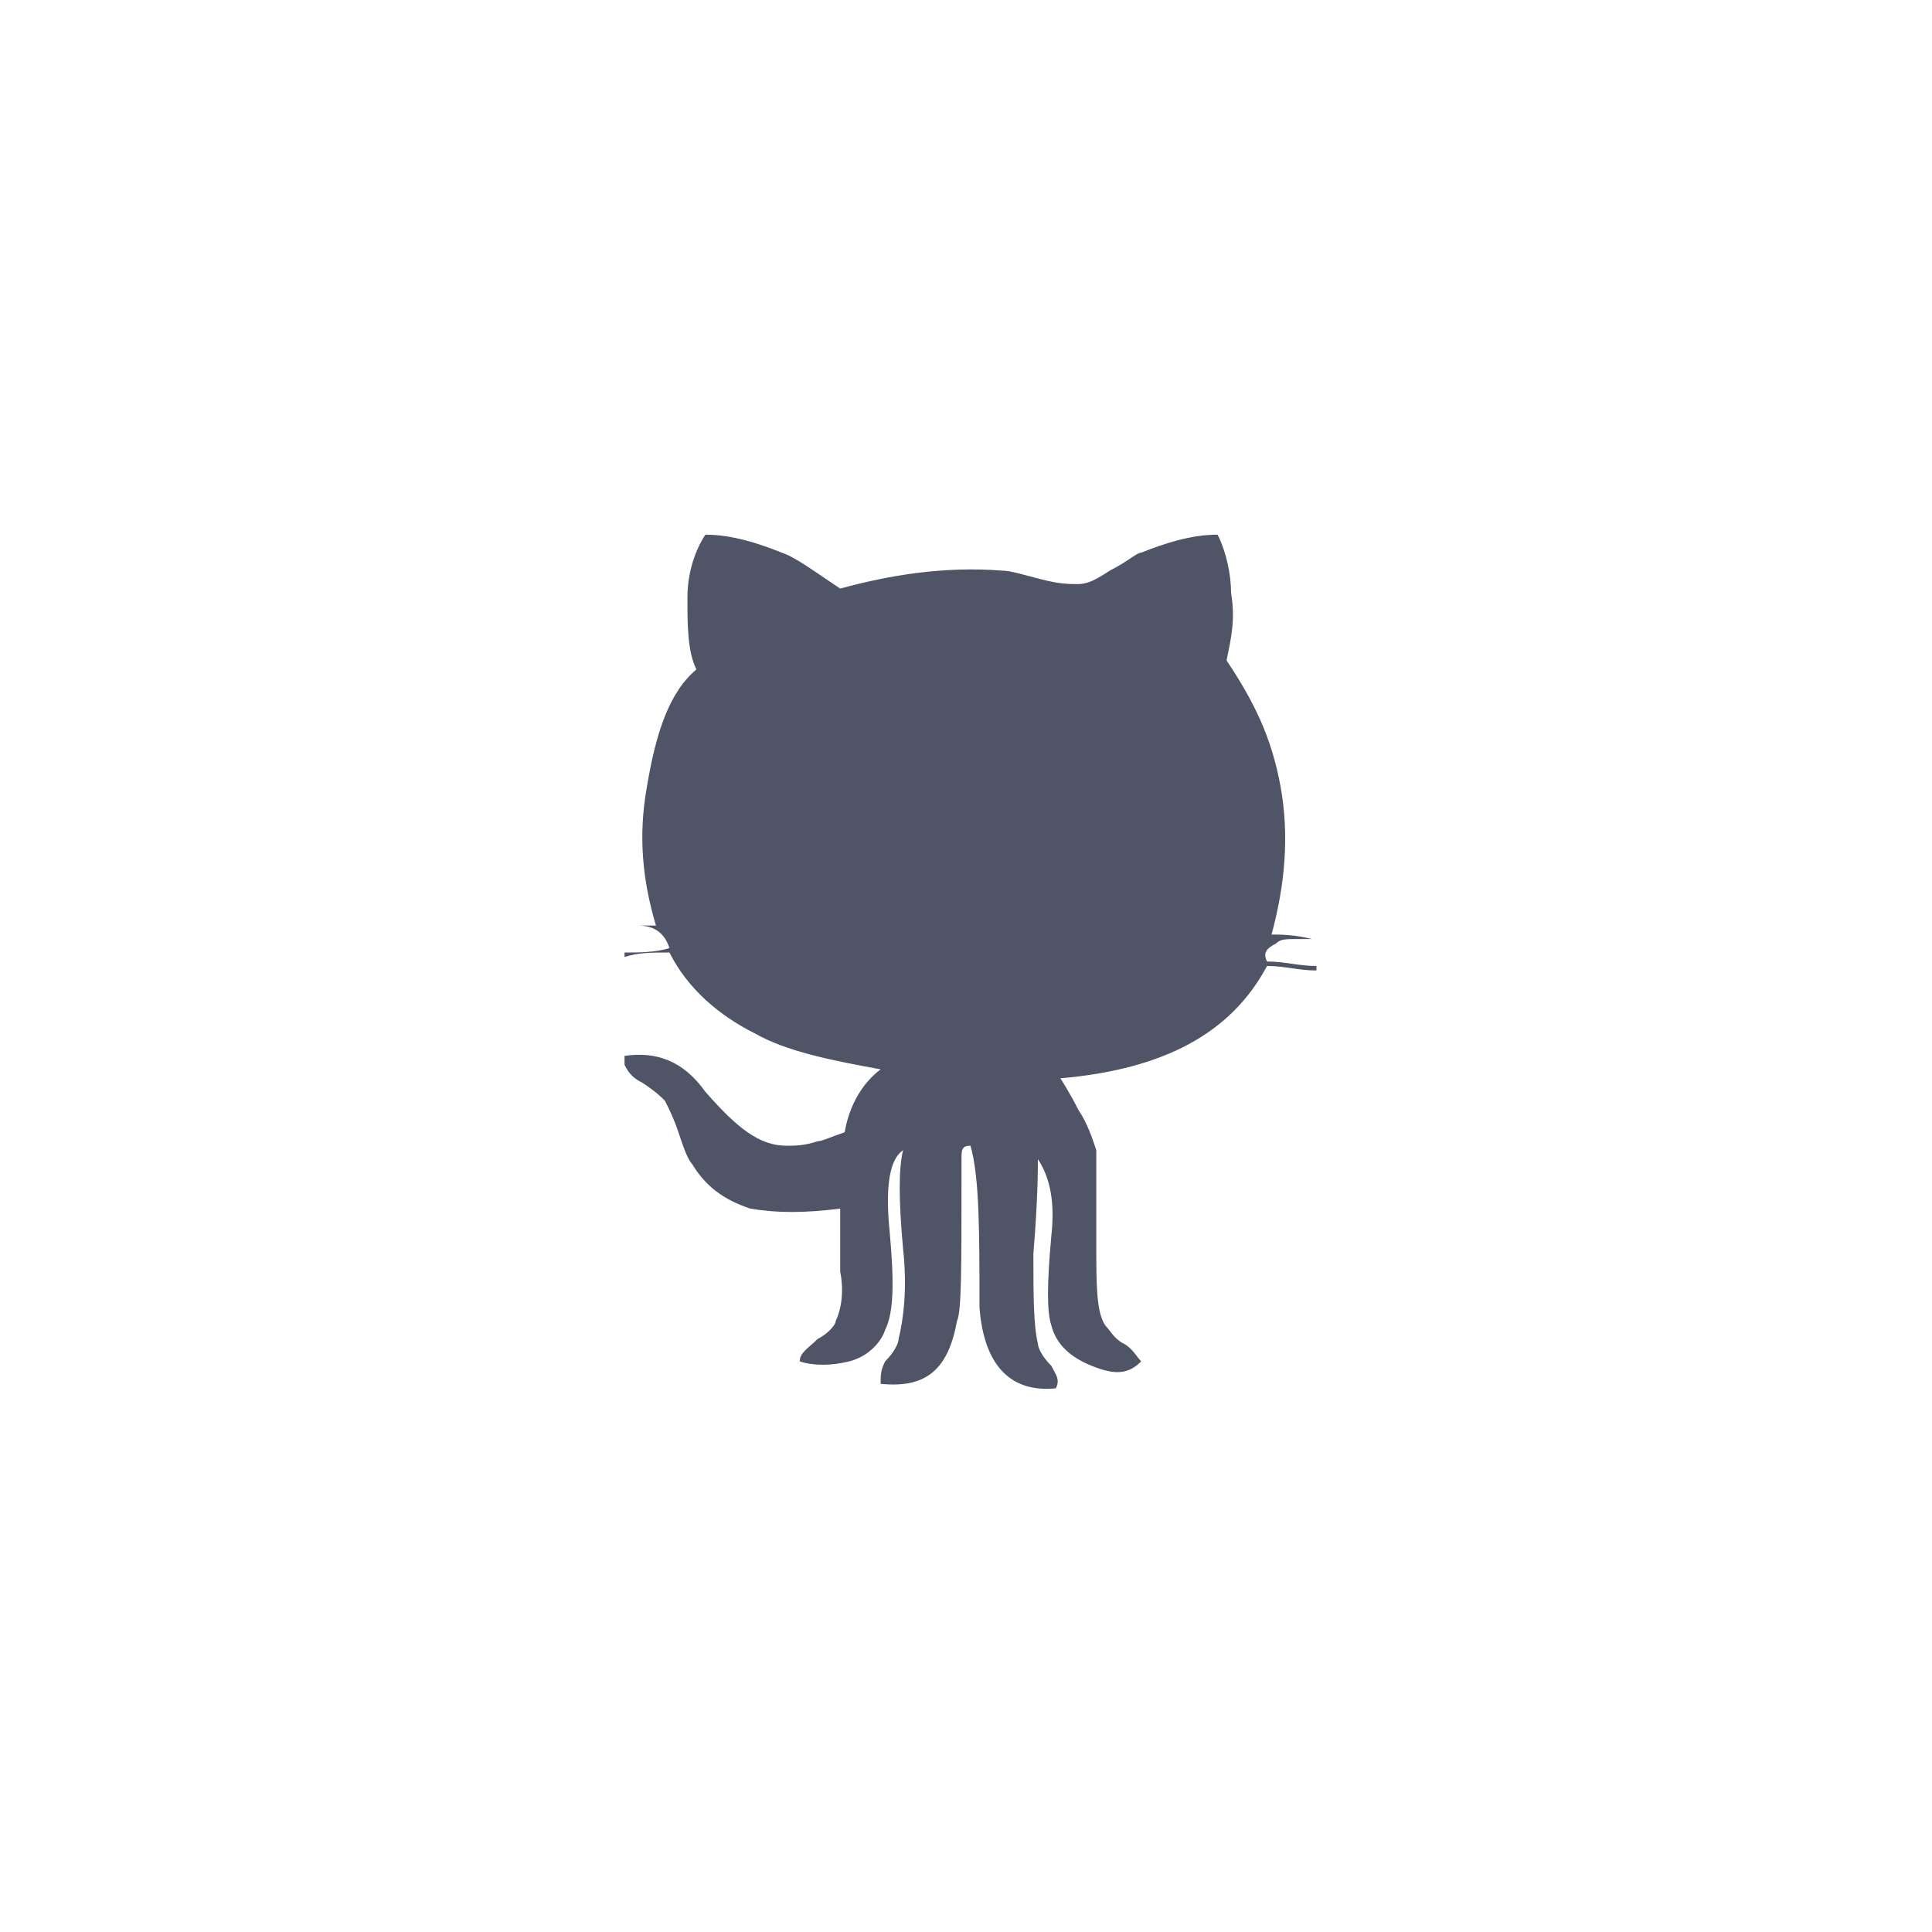 <?xml version="1.0" encoding="utf-8"?>
<!-- Generator: Adobe Illustrator 18.1.1, SVG Export Plug-In . SVG Version: 6.00 Build 0)  -->
<svg version="1.1" id="git_1_" xmlns="http://www.w3.org/2000/svg" xmlns:xlink="http://www.w3.org/1999/xlink" x="0px" y="0px"
	 viewBox="0 0 43 43" enable-background="new 0 0 43 43" xml:space="preserve">
<path fill-rule="evenodd" clip-rule="evenodd" fill="#4F5567" d="M28.5,17.5c0.2,1.1,0.1,2.2-0.2,3.3c0.2,0,0.5,0,0.9,0.1v0
	c-0.1,0-0.2,0-0.3,0c-0.3,0-0.4,0-0.5,0.1c-0.2,0.1-0.3,0.2-0.2,0.4c0.4,0,0.7,0.1,1.1,0.1v0.1c-0.4,0-0.7-0.1-1.1-0.1
	c-0.8,1.5-2.3,2.3-4.6,2.5c0,0,0.2,0.3,0.4,0.7c0.2,0.3,0.3,0.6,0.4,0.9c0,0.3,0,1,0,2.1c0,0.9,0,1.5,0.2,1.8
	c0.1,0.1,0.2,0.3,0.4,0.4c0.2,0.1,0.3,0.3,0.4,0.4c-0.3,0.3-0.6,0.3-1.1,0.1c-0.5-0.2-0.8-0.5-0.9-0.9c-0.1-0.3-0.1-0.9,0-2
	c0.1-0.9-0.1-1.4-0.3-1.7c0,0.2,0,0.9-0.1,2.1c0,0.9,0,1.6,0.1,2c0,0.1,0.1,0.3,0.3,0.5c0.1,0.2,0.2,0.3,0.1,0.5
	c-1,0.1-1.6-0.5-1.7-1.8c0-1.7,0-2.9-0.2-3.6c-0.2,0-0.2,0.1-0.2,0.3c0,0.1,0,0.3,0,0.5c0,1.9,0,2.9-0.1,3.1
	c-0.2,1.1-0.7,1.5-1.7,1.4c0-0.2,0-0.3,0.1-0.5c0.2-0.2,0.3-0.4,0.3-0.5c0.1-0.4,0.2-1.1,0.1-2c-0.1-1.1-0.1-1.8,0-2.2
	c-0.3,0.2-0.4,0.8-0.3,1.8c0.1,1.1,0.1,1.8-0.1,2.2c-0.1,0.3-0.4,0.6-0.8,0.7c-0.4,0.1-0.8,0.1-1.1,0c0-0.2,0.2-0.3,0.4-0.5
	c0.2-0.1,0.4-0.3,0.4-0.4c0.1-0.2,0.2-0.6,0.1-1.1c0-0.7,0-1.2,0-1.4c-0.8,0.1-1.4,0.1-2,0c-0.6-0.2-1-0.5-1.3-1
	c-0.1-0.1-0.2-0.4-0.3-0.7c-0.1-0.3-0.2-0.5-0.3-0.7c-0.1-0.1-0.2-0.2-0.5-0.4c-0.2-0.1-0.3-0.2-0.4-0.4v-0.2
	c0.7-0.1,1.3,0.1,1.8,0.8c0.7,0.8,1.2,1.2,1.8,1.2c0.2,0,0.4,0,0.7-0.1c0.1,0,0.3-0.1,0.6-0.2c0.1-0.6,0.4-1.1,0.8-1.4
	c-1.1-0.2-2.1-0.4-2.8-0.8c-0.8-0.4-1.5-1-1.9-1.8c-0.4,0-0.7,0-1,0.1v-0.1c0.3,0,0.7,0,1-0.1c-0.1-0.3-0.3-0.5-0.7-0.5
	c0,0-0.1,0-0.3,0v0c0.2,0,0.5,0,0.7,0c-0.3-1-0.4-2-0.2-3.1c0.2-1.2,0.5-2.1,1.1-2.6c-0.2-0.4-0.2-1-0.2-1.6c0-0.6,0.2-1.1,0.4-1.4
	c0.6,0,1.2,0.2,1.7,0.4c0.3,0.1,0.7,0.4,1.3,0.8c1.1-0.3,2.3-0.5,3.6-0.4c0.2,0,0.5,0.1,0.9,0.2c0.4,0.1,0.6,0.1,0.8,0.1
	c0.2,0,0.4-0.1,0.7-0.3c0.4-0.2,0.6-0.4,0.7-0.4c0.5-0.2,1.1-0.4,1.7-0.4c0.2,0.4,0.3,0.9,0.3,1.3c0.1,0.6,0,1-0.1,1.5
	C27.9,15.6,28.3,16.4,28.5,17.5z"/>
</svg>

